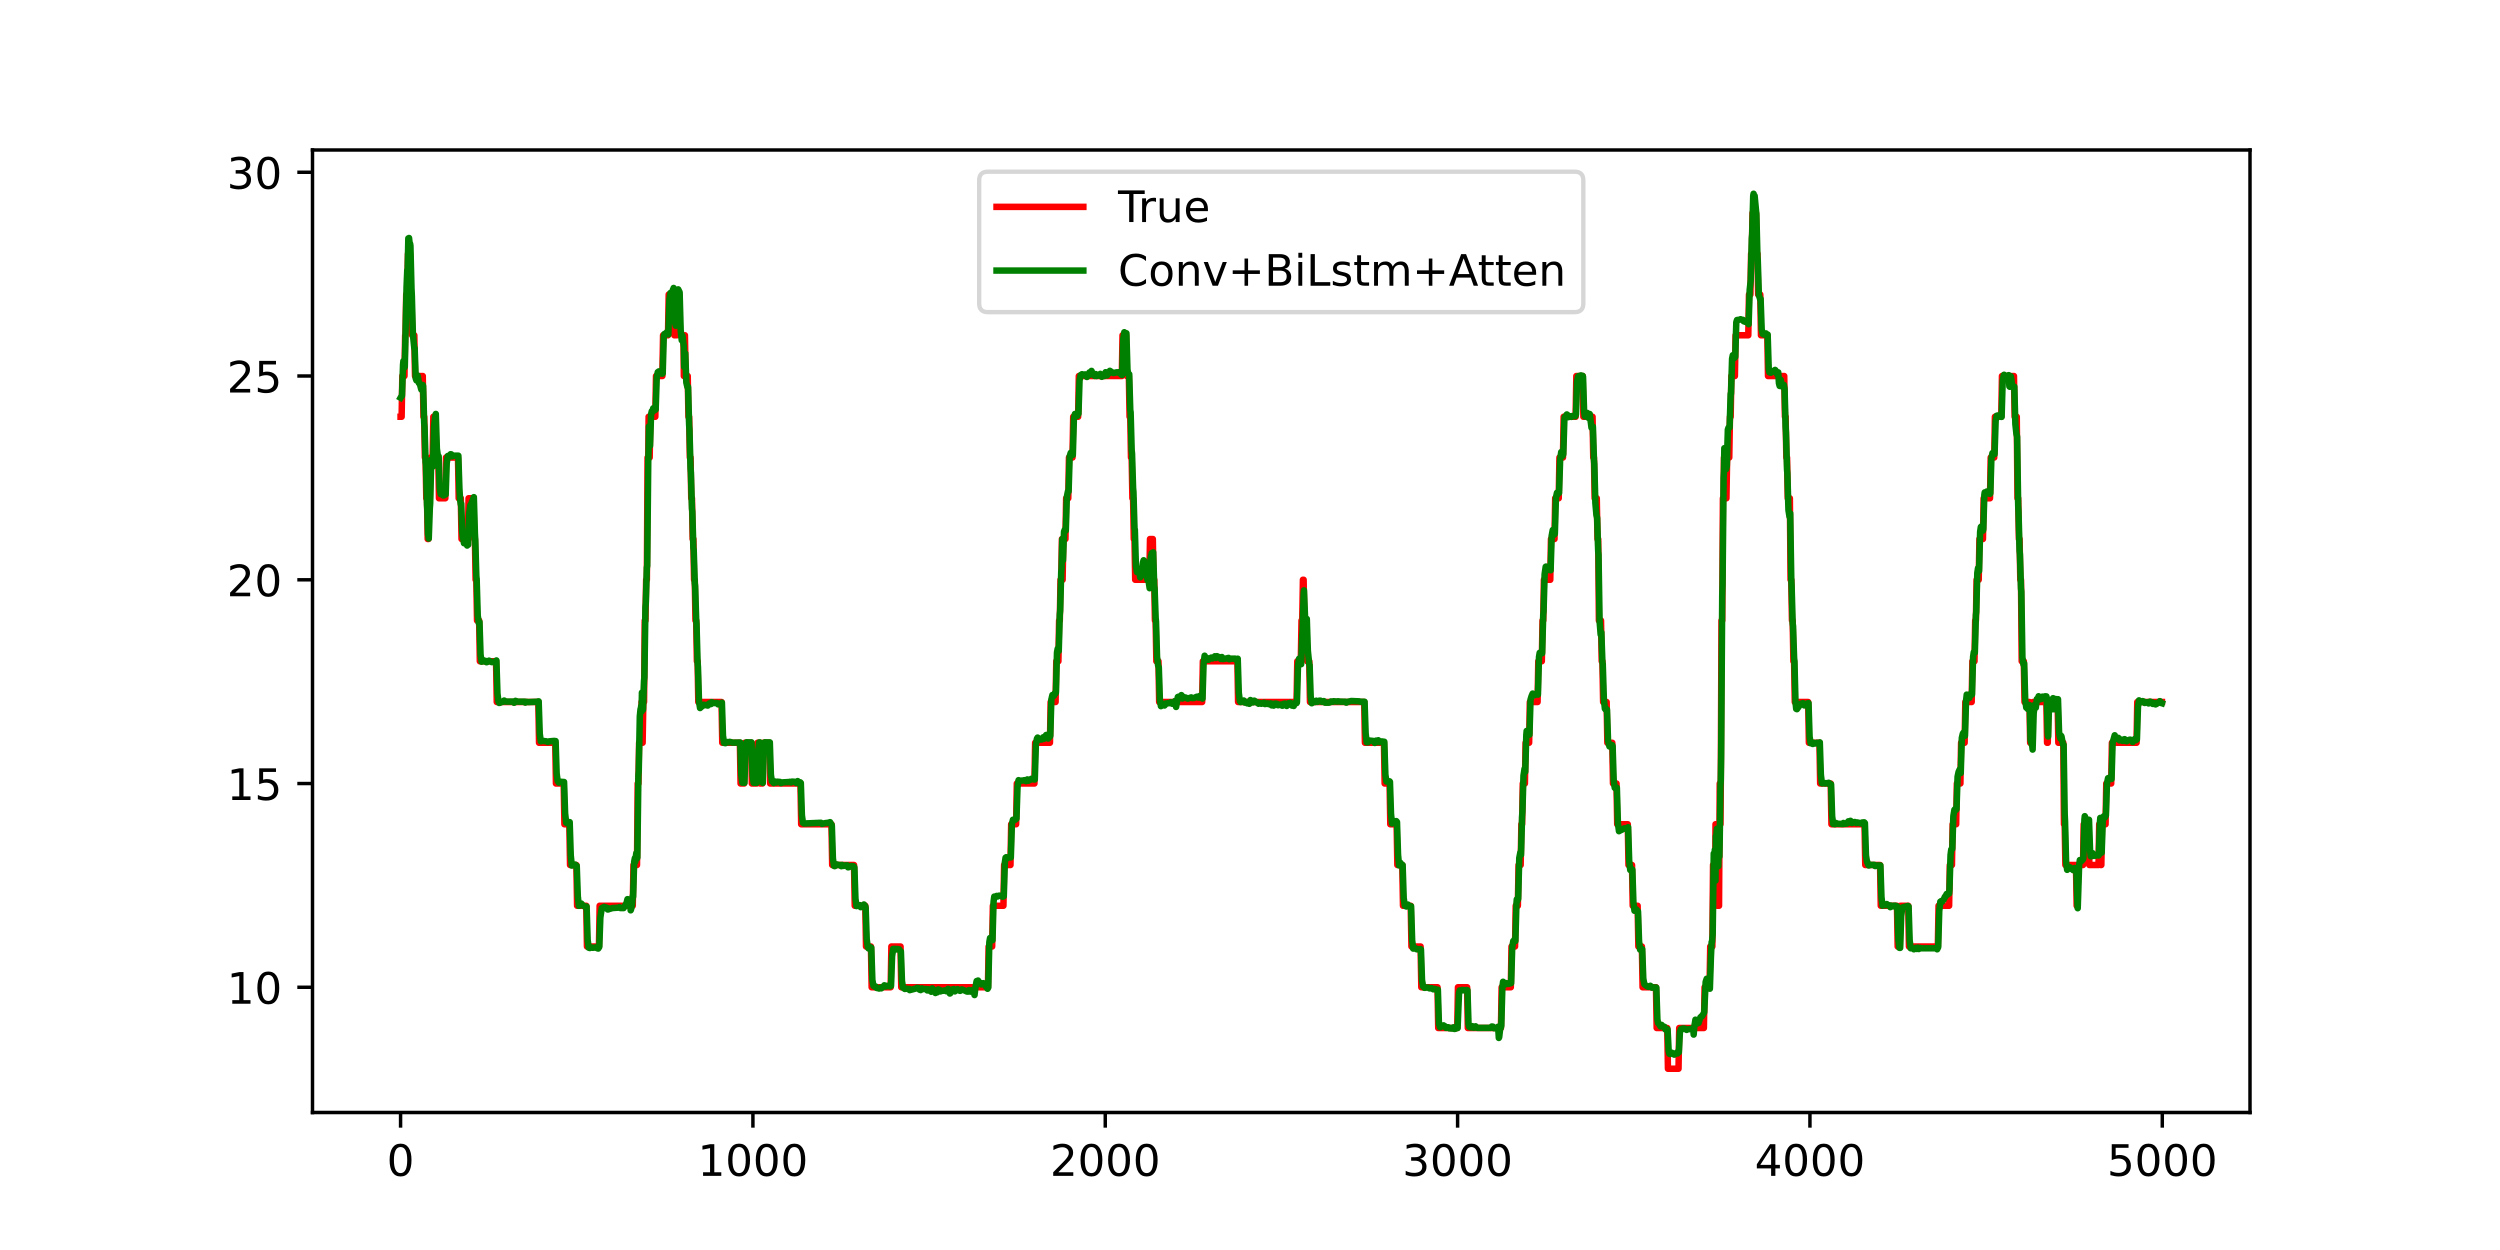<?xml version="1.0" encoding="utf-8" standalone="no"?>
<!DOCTYPE svg PUBLIC "-//W3C//DTD SVG 1.1//EN"
  "http://www.w3.org/Graphics/SVG/1.1/DTD/svg11.dtd">
<!-- Created with matplotlib (https://matplotlib.org/) -->
<svg height="288pt" version="1.1" viewBox="0 0 576 288" width="576pt" xmlns="http://www.w3.org/2000/svg" xmlns:xlink="http://www.w3.org/1999/xlink">
 <defs>
  <style type="text/css">
*{stroke-linecap:butt;stroke-linejoin:round;}
  </style>
 </defs>
 <g id="figure_1">
  <g id="patch_1">
   <path d="M 0 288 
L 576 288 
L 576 0 
L 0 0 
z
" style="fill:#ffffff;"/>
  </g>
  <g id="axes_1">
   <g id="patch_2">
    <path d="M 72 256.32 
L 518.4 256.32 
L 518.4 34.56 
L 72 34.56 
z
" style="fill:#ffffff;"/>
   </g>
   <g id="matplotlib.axis_1">
    <g id="xtick_1">
     <g id="line2d_1">
      <defs>
       <path d="M 0 0 
L 0 3.5 
" id="ma072f37d7a" style="stroke:#000000;stroke-width:0.8;"/>
      </defs>
      <g>
       <use style="stroke:#000000;stroke-width:0.8;" x="92.291" xlink:href="#ma072f37d7a" y="256.32"/>
      </g>
     </g>
     <g id="text_1">
      <!-- 0 -->
      <defs>
       <path d="M 31.781 66.406 
Q 24.172 66.406 20.328 58.906 
Q 16.5 51.422 16.5 36.375 
Q 16.5 21.391 20.328 13.891 
Q 24.172 6.391 31.781 6.391 
Q 39.453 6.391 43.281 13.891 
Q 47.125 21.391 47.125 36.375 
Q 47.125 51.422 43.281 58.906 
Q 39.453 66.406 31.781 66.406 
z
M 31.781 74.219 
Q 44.047 74.219 50.516 64.516 
Q 56.984 54.828 56.984 36.375 
Q 56.984 17.969 50.516 8.266 
Q 44.047 -1.422 31.781 -1.422 
Q 19.531 -1.422 13.062 8.266 
Q 6.594 17.969 6.594 36.375 
Q 6.594 54.828 13.062 64.516 
Q 19.531 74.219 31.781 74.219 
z
" id="DejaVuSans-48"/>
      </defs>
      <g transform="translate(89.11 270.918)scale(0.1 -0.1)">
       <use xlink:href="#DejaVuSans-48"/>
      </g>
     </g>
    </g>
    <g id="xtick_2">
     <g id="line2d_2">
      <g>
       <use style="stroke:#000000;stroke-width:0.8;" x="173.471" xlink:href="#ma072f37d7a" y="256.32"/>
      </g>
     </g>
     <g id="text_2">
      <!-- 1000 -->
      <defs>
       <path d="M 12.406 8.297 
L 28.516 8.297 
L 28.516 63.922 
L 10.984 60.406 
L 10.984 69.391 
L 28.422 72.906 
L 38.281 72.906 
L 38.281 8.297 
L 54.391 8.297 
L 54.391 0 
L 12.406 0 
z
" id="DejaVuSans-49"/>
      </defs>
      <g transform="translate(160.746 270.918)scale(0.1 -0.1)">
       <use xlink:href="#DejaVuSans-49"/>
       <use x="63.623" xlink:href="#DejaVuSans-48"/>
       <use x="127.246" xlink:href="#DejaVuSans-48"/>
       <use x="190.869" xlink:href="#DejaVuSans-48"/>
      </g>
     </g>
    </g>
    <g id="xtick_3">
     <g id="line2d_3">
      <g>
       <use style="stroke:#000000;stroke-width:0.8;" x="254.651" xlink:href="#ma072f37d7a" y="256.32"/>
      </g>
     </g>
     <g id="text_3">
      <!-- 2000 -->
      <defs>
       <path d="M 19.188 8.297 
L 53.609 8.297 
L 53.609 0 
L 7.328 0 
L 7.328 8.297 
Q 12.938 14.109 22.625 23.891 
Q 32.328 33.688 34.812 36.531 
Q 39.547 41.844 41.422 45.531 
Q 43.312 49.219 43.312 52.781 
Q 43.312 58.594 39.234 62.25 
Q 35.156 65.922 28.609 65.922 
Q 23.969 65.922 18.812 64.312 
Q 13.672 62.703 7.812 59.422 
L 7.812 69.391 
Q 13.766 71.781 18.938 73 
Q 24.125 74.219 28.422 74.219 
Q 39.75 74.219 46.484 68.547 
Q 53.219 62.891 53.219 53.422 
Q 53.219 48.922 51.531 44.891 
Q 49.859 40.875 45.406 35.406 
Q 44.188 33.984 37.641 27.219 
Q 31.109 20.453 19.188 8.297 
z
" id="DejaVuSans-50"/>
      </defs>
      <g transform="translate(241.926 270.918)scale(0.1 -0.1)">
       <use xlink:href="#DejaVuSans-50"/>
       <use x="63.623" xlink:href="#DejaVuSans-48"/>
       <use x="127.246" xlink:href="#DejaVuSans-48"/>
       <use x="190.869" xlink:href="#DejaVuSans-48"/>
      </g>
     </g>
    </g>
    <g id="xtick_4">
     <g id="line2d_4">
      <g>
       <use style="stroke:#000000;stroke-width:0.8;" x="335.831" xlink:href="#ma072f37d7a" y="256.32"/>
      </g>
     </g>
     <g id="text_4">
      <!-- 3000 -->
      <defs>
       <path d="M 40.578 39.312 
Q 47.656 37.797 51.625 33 
Q 55.609 28.219 55.609 21.188 
Q 55.609 10.406 48.188 4.484 
Q 40.766 -1.422 27.094 -1.422 
Q 22.516 -1.422 17.656 -0.516 
Q 12.797 0.391 7.625 2.203 
L 7.625 11.719 
Q 11.719 9.328 16.594 8.109 
Q 21.484 6.891 26.812 6.891 
Q 36.078 6.891 40.938 10.547 
Q 45.797 14.203 45.797 21.188 
Q 45.797 27.641 41.281 31.266 
Q 36.766 34.906 28.719 34.906 
L 20.219 34.906 
L 20.219 43.016 
L 29.109 43.016 
Q 36.375 43.016 40.234 45.922 
Q 44.094 48.828 44.094 54.297 
Q 44.094 59.906 40.109 62.906 
Q 36.141 65.922 28.719 65.922 
Q 24.656 65.922 20.016 65.031 
Q 15.375 64.156 9.812 62.312 
L 9.812 71.094 
Q 15.438 72.656 20.344 73.438 
Q 25.25 74.219 29.594 74.219 
Q 40.828 74.219 47.359 69.109 
Q 53.906 64.016 53.906 55.328 
Q 53.906 49.266 50.438 45.094 
Q 46.969 40.922 40.578 39.312 
z
" id="DejaVuSans-51"/>
      </defs>
      <g transform="translate(323.106 270.918)scale(0.1 -0.1)">
       <use xlink:href="#DejaVuSans-51"/>
       <use x="63.623" xlink:href="#DejaVuSans-48"/>
       <use x="127.246" xlink:href="#DejaVuSans-48"/>
       <use x="190.869" xlink:href="#DejaVuSans-48"/>
      </g>
     </g>
    </g>
    <g id="xtick_5">
     <g id="line2d_5">
      <g>
       <use style="stroke:#000000;stroke-width:0.8;" x="417.01" xlink:href="#ma072f37d7a" y="256.32"/>
      </g>
     </g>
     <g id="text_5">
      <!-- 4000 -->
      <defs>
       <path d="M 37.797 64.312 
L 12.891 25.391 
L 37.797 25.391 
z
M 35.203 72.906 
L 47.609 72.906 
L 47.609 25.391 
L 58.016 25.391 
L 58.016 17.188 
L 47.609 17.188 
L 47.609 0 
L 37.797 0 
L 37.797 17.188 
L 4.891 17.188 
L 4.891 26.703 
z
" id="DejaVuSans-52"/>
      </defs>
      <g transform="translate(404.285 270.918)scale(0.1 -0.1)">
       <use xlink:href="#DejaVuSans-52"/>
       <use x="63.623" xlink:href="#DejaVuSans-48"/>
       <use x="127.246" xlink:href="#DejaVuSans-48"/>
       <use x="190.869" xlink:href="#DejaVuSans-48"/>
      </g>
     </g>
    </g>
    <g id="xtick_6">
     <g id="line2d_6">
      <g>
       <use style="stroke:#000000;stroke-width:0.8;" x="498.19" xlink:href="#ma072f37d7a" y="256.32"/>
      </g>
     </g>
     <g id="text_6">
      <!-- 5000 -->
      <defs>
       <path d="M 10.797 72.906 
L 49.516 72.906 
L 49.516 64.594 
L 19.828 64.594 
L 19.828 46.734 
Q 21.969 47.469 24.109 47.828 
Q 26.266 48.188 28.422 48.188 
Q 40.625 48.188 47.75 41.5 
Q 54.891 34.812 54.891 23.391 
Q 54.891 11.625 47.562 5.094 
Q 40.234 -1.422 26.906 -1.422 
Q 22.312 -1.422 17.547 -0.641 
Q 12.797 0.141 7.719 1.703 
L 7.719 11.625 
Q 12.109 9.234 16.797 8.062 
Q 21.484 6.891 26.703 6.891 
Q 35.156 6.891 40.078 11.328 
Q 45.016 15.766 45.016 23.391 
Q 45.016 31 40.078 35.438 
Q 35.156 39.891 26.703 39.891 
Q 22.75 39.891 18.812 39.016 
Q 14.891 38.141 10.797 36.281 
z
" id="DejaVuSans-53"/>
      </defs>
      <g transform="translate(485.465 270.918)scale(0.1 -0.1)">
       <use xlink:href="#DejaVuSans-53"/>
       <use x="63.623" xlink:href="#DejaVuSans-48"/>
       <use x="127.246" xlink:href="#DejaVuSans-48"/>
       <use x="190.869" xlink:href="#DejaVuSans-48"/>
      </g>
     </g>
    </g>
   </g>
   <g id="matplotlib.axis_2">
    <g id="ytick_1">
     <g id="line2d_7">
      <defs>
       <path d="M 0 0 
L -3.5 0 
" id="m0ae1f2a4ae" style="stroke:#000000;stroke-width:0.8;"/>
      </defs>
      <g>
       <use style="stroke:#000000;stroke-width:0.8;" x="72" xlink:href="#m0ae1f2a4ae" y="227.463"/>
      </g>
     </g>
     <g id="text_7">
      <!-- 10 -->
      <g transform="translate(52.275 231.262)scale(0.1 -0.1)">
       <use xlink:href="#DejaVuSans-49"/>
       <use x="63.623" xlink:href="#DejaVuSans-48"/>
      </g>
     </g>
    </g>
    <g id="ytick_2">
     <g id="line2d_8">
      <g>
       <use style="stroke:#000000;stroke-width:0.8;" x="72" xlink:href="#m0ae1f2a4ae" y="180.521"/>
      </g>
     </g>
     <g id="text_8">
      <!-- 15 -->
      <g transform="translate(52.275 184.32)scale(0.1 -0.1)">
       <use xlink:href="#DejaVuSans-49"/>
       <use x="63.623" xlink:href="#DejaVuSans-53"/>
      </g>
     </g>
    </g>
    <g id="ytick_3">
     <g id="line2d_9">
      <g>
       <use style="stroke:#000000;stroke-width:0.8;" x="72" xlink:href="#m0ae1f2a4ae" y="133.579"/>
      </g>
     </g>
     <g id="text_9">
      <!-- 20 -->
      <g transform="translate(52.275 137.378)scale(0.1 -0.1)">
       <use xlink:href="#DejaVuSans-50"/>
       <use x="63.623" xlink:href="#DejaVuSans-48"/>
      </g>
     </g>
    </g>
    <g id="ytick_4">
     <g id="line2d_10">
      <g>
       <use style="stroke:#000000;stroke-width:0.8;" x="72" xlink:href="#m0ae1f2a4ae" y="86.637"/>
      </g>
     </g>
     <g id="text_10">
      <!-- 25 -->
      <g transform="translate(52.275 90.436)scale(0.1 -0.1)">
       <use xlink:href="#DejaVuSans-50"/>
       <use x="63.623" xlink:href="#DejaVuSans-53"/>
      </g>
     </g>
    </g>
    <g id="ytick_5">
     <g id="line2d_11">
      <g>
       <use style="stroke:#000000;stroke-width:0.8;" x="72" xlink:href="#m0ae1f2a4ae" y="39.695"/>
      </g>
     </g>
     <g id="text_11">
      <!-- 30 -->
      <g transform="translate(52.275 43.494)scale(0.1 -0.1)">
       <use xlink:href="#DejaVuSans-51"/>
       <use x="63.623" xlink:href="#DejaVuSans-48"/>
      </g>
     </g>
    </g>
   </g>
   <g id="line2d_12">
    <path clip-path="url(#p305d7358a7)" d="M 92.291 96.025 
L 92.534 96.025 
L 92.697 86.637 
L 93.184 86.637 
L 93.346 77.249 
L 93.427 77.249 
L 93.59 67.86 
L 93.833 67.86 
L 93.996 58.472 
L 94.483 58.472 
L 94.645 67.86 
L 94.807 67.86 
L 94.97 77.249 
L 95.457 77.249 
L 95.619 86.637 
L 97.405 86.637 
L 97.568 96.025 
L 97.73 96.025 
L 97.892 105.414 
L 98.055 105.414 
L 98.217 114.802 
L 98.379 114.802 
L 98.542 124.191 
L 98.704 124.191 
L 98.866 114.802 
L 99.029 114.802 
L 99.191 105.414 
L 99.678 105.414 
L 99.841 96.025 
L 100.328 96.025 
L 100.49 105.414 
L 100.977 105.414 
L 101.14 114.802 
L 102.601 114.802 
L 102.763 105.414 
L 105.523 105.414 
L 105.686 114.802 
L 106.173 114.802 
L 106.335 124.191 
L 107.796 124.191 
L 107.959 114.802 
L 109.095 114.802 
L 109.258 124.191 
L 109.42 124.191 
L 109.582 133.579 
L 109.745 133.579 
L 109.907 142.967 
L 110.394 142.967 
L 110.556 152.356 
L 114.291 152.356 
L 114.453 161.744 
L 124.032 161.744 
L 124.195 171.133 
L 127.929 171.133 
L 128.091 180.521 
L 129.877 180.521 
L 130.04 189.91 
L 131.176 189.91 
L 131.338 199.298 
L 132.8 199.298 
L 132.962 208.686 
L 135.073 208.686 
L 135.235 218.075 
L 137.995 218.075 
L 138.158 208.686 
L 145.788 208.686 
L 145.951 199.298 
L 146.763 199.298 
L 146.925 180.521 
L 147.087 180.521 
L 147.25 171.133 
L 147.737 171.133 
L 147.818 161.744 
L 147.98 171.133 
L 148.061 171.133 
L 148.224 161.744 
L 148.386 161.744 
L 148.549 142.967 
L 148.711 142.967 
L 148.873 133.579 
L 149.036 133.579 
L 149.198 105.414 
L 149.36 105.414 
L 149.442 96.025 
L 149.604 105.414 
L 149.685 105.414 
L 149.847 96.025 
L 150.984 96.025 
L 151.146 86.637 
L 152.608 86.637 
L 152.77 77.249 
L 153.906 77.249 
L 154.069 67.86 
L 155.205 67.86 
L 155.368 77.249 
L 155.611 77.249 
L 155.774 67.86 
L 155.855 67.86 
L 155.936 77.249 
L 156.098 67.86 
L 156.504 67.86 
L 156.667 77.249 
L 157.478 77.249 
L 157.56 86.637 
L 157.722 77.249 
L 157.803 77.249 
L 157.965 86.637 
L 158.453 86.637 
L 158.615 96.025 
L 158.777 96.025 
L 158.94 105.414 
L 159.102 105.414 
L 159.264 114.802 
L 159.427 114.802 
L 159.589 124.191 
L 159.751 124.191 
L 159.914 133.579 
L 160.076 133.579 
L 160.238 142.967 
L 160.401 142.967 
L 160.563 152.356 
L 160.726 152.356 
L 160.888 161.744 
L 166.246 161.744 
L 166.408 171.133 
L 170.467 171.133 
L 170.629 180.521 
L 171.441 180.521 
L 171.604 171.133 
L 173.065 171.133 
L 173.227 180.521 
L 174.364 180.521 
L 174.526 171.133 
L 175.013 171.133 
L 175.176 180.521 
L 175.663 180.521 
L 175.825 171.133 
L 177.286 171.133 
L 177.449 180.521 
L 184.43 180.521 
L 184.592 189.91 
L 191.574 189.91 
L 191.736 199.298 
L 196.769 199.298 
L 196.932 208.686 
L 199.367 208.686 
L 199.53 218.075 
L 200.666 218.075 
L 200.828 227.463 
L 205.212 227.463 
L 205.374 218.075 
L 207.485 218.075 
L 207.648 227.463 
L 227.618 227.463 
L 227.78 218.075 
L 228.592 218.075 
L 228.754 208.686 
L 231.19 208.686 
L 231.352 199.298 
L 232.813 199.298 
L 232.976 189.91 
L 234.112 189.91 
L 234.275 180.521 
L 238.333 180.521 
L 238.496 171.133 
L 241.905 171.133 
L 242.068 161.744 
L 243.204 161.744 
L 243.367 152.356 
L 243.854 152.356 
L 244.016 142.967 
L 244.178 142.967 
L 244.341 133.579 
L 244.503 133.579 
L 244.666 124.191 
L 244.828 133.579 
L 244.99 124.191 
L 245.477 124.191 
L 245.64 114.802 
L 246.127 114.802 
L 246.289 105.414 
L 247.101 105.414 
L 247.263 96.025 
L 248.4 96.025 
L 248.562 86.637 
L 258.466 86.637 
L 258.628 77.249 
L 259.44 77.249 
L 259.603 86.637 
L 260.09 86.637 
L 260.252 96.025 
L 260.414 96.025 
L 260.577 105.414 
L 260.739 105.414 
L 260.902 114.802 
L 261.064 114.802 
L 261.226 124.191 
L 261.389 124.191 
L 261.551 133.579 
L 264.798 133.579 
L 264.96 124.191 
L 265.61 124.191 
L 265.772 133.579 
L 265.935 133.579 
L 266.097 142.967 
L 266.259 142.967 
L 266.422 152.356 
L 266.909 152.356 
L 267.071 161.744 
L 276.975 161.744 
L 277.137 152.356 
L 285.093 152.356 
L 285.255 161.744 
L 298.731 161.744 
L 298.894 152.356 
L 299.705 152.356 
L 299.868 142.967 
L 300.03 142.967 
L 300.193 133.579 
L 300.355 133.579 
L 300.517 142.967 
L 301.004 142.967 
L 301.167 152.356 
L 301.654 152.356 
L 301.816 161.744 
L 314.318 161.744 
L 314.48 171.133 
L 318.864 171.133 
L 319.026 180.521 
L 320.163 180.521 
L 320.325 189.91 
L 321.786 189.91 
L 321.949 199.298 
L 323.085 199.298 
L 323.248 208.686 
L 325.034 208.686 
L 325.196 218.075 
L 327.307 218.075 
L 327.469 227.463 
L 331.203 227.463 
L 331.366 236.852 
L 335.749 236.852 
L 335.912 227.463 
L 338.022 227.463 
L 338.185 236.852 
L 345.816 236.852 
L 345.978 227.463 
L 348.089 227.463 
L 348.251 218.075 
L 349.063 218.075 
L 349.225 208.686 
L 349.712 208.686 
L 349.875 199.298 
L 350.362 199.298 
L 350.524 189.91 
L 350.686 189.91 
L 350.849 180.521 
L 351.336 180.521 
L 351.498 171.133 
L 352.31 171.133 
L 352.472 161.744 
L 354.258 161.744 
L 354.421 152.356 
L 355.233 152.356 
L 355.395 142.967 
L 355.557 142.967 
L 355.72 133.579 
L 357.181 133.579 
L 357.343 124.191 
L 358.155 124.191 
L 358.317 114.802 
L 359.129 114.802 
L 359.292 105.414 
L 360.103 105.414 
L 360.266 96.025 
L 363.026 96.025 
L 363.188 86.637 
L 364.649 86.637 
L 364.812 96.025 
L 366.922 96.025 
L 367.085 105.414 
L 367.247 105.414 
L 367.409 114.802 
L 367.897 114.802 
L 368.059 124.191 
L 368.221 124.191 
L 368.384 142.967 
L 368.871 142.967 
L 369.033 152.356 
L 369.195 152.356 
L 369.358 161.744 
L 370.17 161.744 
L 370.332 171.133 
L 371.468 171.133 
L 371.631 180.521 
L 372.443 180.521 
L 372.605 189.91 
L 375.04 189.91 
L 375.203 199.298 
L 376.015 199.298 
L 376.177 208.686 
L 377.313 208.686 
L 377.476 218.075 
L 378.288 218.075 
L 378.45 227.463 
L 381.535 227.463 
L 381.697 236.852 
L 384.133 236.852 
L 384.295 246.24 
L 386.73 246.24 
L 386.893 236.852 
L 392.575 236.852 
L 392.738 227.463 
L 393.874 227.463 
L 394.036 218.075 
L 394.524 218.075 
L 394.686 199.298 
L 394.767 199.298 
L 394.848 208.686 
L 395.011 199.298 
L 395.173 208.686 
L 395.254 189.91 
L 395.417 199.298 
L 395.498 199.298 
L 395.66 208.686 
L 395.822 208.686 
L 395.904 199.298 
L 396.066 208.686 
L 396.228 180.521 
L 396.31 189.91 
L 396.391 189.91 
L 396.472 180.521 
L 396.634 142.967 
L 396.797 142.967 
L 396.959 114.802 
L 397.121 114.802 
L 397.203 105.414 
L 397.365 114.802 
L 397.771 114.802 
L 397.933 105.414 
L 398.42 105.414 
L 398.583 96.025 
L 398.745 96.025 
L 398.907 86.637 
L 399.719 86.637 
L 399.881 77.249 
L 402.804 77.249 
L 402.966 67.86 
L 403.291 67.86 
L 403.453 58.472 
L 403.616 58.472 
L 403.778 49.083 
L 404.59 49.083 
L 404.752 58.472 
L 404.915 58.472 
L 405.077 67.86 
L 405.564 67.86 
L 405.726 77.249 
L 407.188 77.249 
L 407.35 86.637 
L 411.084 86.637 
L 411.247 96.025 
L 411.409 96.025 
L 411.571 105.414 
L 411.734 105.414 
L 411.896 114.802 
L 412.383 114.802 
L 412.546 133.579 
L 412.708 133.579 
L 412.87 142.967 
L 413.033 142.967 
L 413.195 152.356 
L 413.357 152.356 
L 413.52 161.744 
L 416.604 161.744 
L 416.767 171.133 
L 419.202 171.133 
L 419.365 180.521 
L 421.8 180.521 
L 421.962 189.91 
L 429.593 189.91 
L 429.756 199.298 
L 433.165 199.298 
L 433.328 208.686 
L 437.062 208.686 
L 437.224 218.075 
L 437.711 218.075 
L 437.874 208.686 
L 439.66 208.686 
L 439.822 218.075 
L 446.479 218.075 
L 446.641 208.686 
L 449.076 208.686 
L 449.239 199.298 
L 449.726 199.298 
L 449.888 189.91 
L 450.7 189.91 
L 450.862 180.521 
L 451.674 180.521 
L 451.837 171.133 
L 452.648 171.133 
L 452.811 161.744 
L 454.272 161.744 
L 454.434 152.356 
L 454.921 152.356 
L 455.084 142.967 
L 455.246 142.967 
L 455.408 133.579 
L 455.896 133.579 
L 456.058 124.191 
L 456.87 124.191 
L 457.032 114.802 
L 458.493 114.802 
L 458.656 105.414 
L 459.467 105.414 
L 459.63 96.025 
L 461.091 96.025 
L 461.253 86.637 
L 464.014 86.637 
L 464.176 96.025 
L 464.663 96.025 
L 464.825 114.802 
L 464.988 114.802 
L 465.15 124.191 
L 465.312 124.191 
L 465.475 133.579 
L 465.637 133.579 
L 465.8 152.356 
L 466.287 152.356 
L 466.449 161.744 
L 467.585 161.744 
L 467.748 171.133 
L 468.235 171.133 
L 468.397 161.744 
L 471.482 161.744 
L 471.644 171.133 
L 471.807 171.133 
L 471.969 161.744 
L 474.08 161.744 
L 474.242 171.133 
L 475.379 171.133 
L 475.541 189.91 
L 475.703 189.91 
L 475.866 199.298 
L 478.301 199.298 
L 478.464 208.686 
L 478.626 208.686 
L 478.788 199.298 
L 479.925 199.298 
L 480.087 189.91 
L 481.224 189.91 
L 481.386 199.298 
L 483.497 199.298 
L 483.659 189.91 
L 483.821 189.91 
L 483.984 199.298 
L 484.146 199.298 
L 484.309 189.91 
L 485.12 189.91 
L 485.283 180.521 
L 486.419 180.521 
L 486.582 171.133 
L 492.264 171.133 
L 492.426 161.744 
L 498.109 161.744 
L 498.109 161.744 
" style="fill:none;stroke:#ff0000;stroke-linecap:square;stroke-width:1.5;"/>
   </g>
   <g id="line2d_13">
    <path clip-path="url(#p305d7358a7)" d="M 92.291 91.65 
L 92.453 91.369 
L 92.616 91.193 
L 92.859 84.002 
L 92.94 83.195 
L 93.184 84.679 
L 93.265 84.508 
L 93.671 66.051 
L 93.833 62.237 
L 93.915 62.461 
L 94.077 54.921 
L 94.158 55.97 
L 94.239 54.835 
L 94.402 56.292 
L 94.483 56.125 
L 94.564 56.651 
L 94.807 66.421 
L 94.889 68.112 
L 95.132 77.043 
L 95.457 80.265 
L 95.538 80.178 
L 95.782 87.203 
L 95.944 87.636 
L 96.025 87.51 
L 96.188 86.509 
L 96.269 86.696 
L 96.512 88.263 
L 96.593 88.216 
L 96.756 88.529 
L 96.999 89.497 
L 97.081 89.769 
L 97.405 88.703 
L 97.486 88.943 
L 97.73 97.448 
L 97.811 98.266 
L 98.055 106.47 
L 98.136 107.117 
L 98.379 116.292 
L 98.461 117.668 
L 98.623 123.223 
L 98.704 123.395 
L 98.785 124.09 
L 99.029 117.098 
L 99.11 116.047 
L 99.354 106.293 
L 99.435 105.885 
L 99.759 107.477 
L 100.003 98.169 
L 100.247 96.113 
L 100.409 95.372 
L 100.652 103.353 
L 100.896 105.101 
L 100.977 105.042 
L 101.058 105.121 
L 101.302 112.455 
L 101.545 113.864 
L 101.951 113.802 
L 102.114 114.159 
L 102.276 114.136 
L 102.438 113.754 
L 102.682 113.927 
L 102.925 106.715 
L 103.169 105.059 
L 103.413 104.989 
L 103.656 104.989 
L 103.818 104.654 
L 103.981 104.684 
L 104.143 105.147 
L 104.387 105.059 
L 104.63 104.989 
L 105.604 104.989 
L 105.848 112.549 
L 106.01 115.186 
L 106.173 116.229 
L 106.254 116.039 
L 106.497 122.702 
L 106.66 123.86 
L 106.741 124.139 
L 106.903 125.154 
L 107.228 124.194 
L 107.634 125.692 
L 107.715 125.587 
L 107.796 125.43 
L 107.877 125.499 
L 108.121 118.271 
L 108.365 116.419 
L 108.446 116.513 
L 108.608 115.994 
L 109.176 114.544 
L 109.42 122.995 
L 109.501 124.376 
L 109.745 132.642 
L 109.826 133.549 
L 110.069 141.809 
L 110.313 143.559 
L 110.475 143.295 
L 110.719 150.821 
L 110.962 152.455 
L 111.125 152.33 
L 111.206 152.372 
L 111.449 152.137 
L 111.693 152.411 
L 111.774 152.289 
L 111.855 152.265 
L 112.099 152.586 
L 112.261 152.526 
L 112.667 152.208 
L 113.316 152.557 
L 114.128 152.465 
L 114.372 152.168 
L 114.615 159.802 
L 114.859 161.692 
L 115.021 161.967 
L 115.184 161.925 
L 115.508 161.77 
L 115.995 161.667 
L 116.158 161.406 
L 116.401 161.566 
L 116.564 161.651 
L 118.187 161.651 
L 118.431 161.913 
L 118.512 161.893 
L 118.756 161.476 
L 119.324 161.663 
L 120.947 161.661 
L 121.029 161.884 
L 121.272 161.707 
L 121.759 161.763 
L 123.708 161.68 
L 124.032 161.597 
L 124.113 161.591 
L 124.357 169.033 
L 124.6 170.79 
L 125.088 170.702 
L 125.899 170.805 
L 126.224 170.954 
L 126.468 170.815 
L 127.685 170.702 
L 127.848 170.973 
L 127.929 170.982 
L 128.01 170.737 
L 128.254 178.243 
L 128.497 179.976 
L 128.659 179.994 
L 128.741 180.323 
L 128.822 180.257 
L 129.147 180.103 
L 129.39 180.14 
L 129.958 180.171 
L 130.202 187.397 
L 130.445 189.559 
L 130.608 189.657 
L 130.77 189.396 
L 131.095 189.429 
L 131.257 189.416 
L 131.501 197.056 
L 131.744 199.423 
L 132.556 199.213 
L 132.8 199.52 
L 132.881 199.494 
L 133.124 206.461 
L 133.368 208.708 
L 133.53 208.644 
L 133.611 208.566 
L 133.774 208.175 
L 133.936 208.176 
L 134.18 208.562 
L 134.261 208.549 
L 134.423 208.692 
L 134.504 208.703 
L 134.667 208.867 
L 134.91 208.869 
L 135.154 208.872 
L 135.397 216.562 
L 135.641 218.353 
L 135.885 218.434 
L 136.209 218.288 
L 136.534 218.378 
L 137.183 218.29 
L 137.427 218.391 
L 137.67 218.501 
L 137.833 218.547 
L 137.995 218.304 
L 138.076 218.156 
L 138.32 211.416 
L 138.645 209.221 
L 138.888 209.09 
L 138.969 209.129 
L 139.213 208.941 
L 139.375 209.075 
L 139.456 209.213 
L 139.619 209.081 
L 139.781 209.11 
L 139.862 209.171 
L 140.025 209.553 
L 140.187 209.523 
L 140.268 209.291 
L 140.349 209.349 
L 140.512 209.404 
L 141.08 209.222 
L 142.541 209.117 
L 142.704 209.007 
L 142.947 209.222 
L 143.678 209.222 
L 143.921 208.805 
L 144.327 208.116 
L 144.571 207.167 
L 144.652 207.179 
L 144.814 208.16 
L 144.977 207.912 
L 145.139 208.302 
L 145.22 208.225 
L 145.301 209.74 
L 145.383 209.575 
L 145.626 208.396 
L 145.788 206.472 
L 145.87 206.619 
L 146.113 198.552 
L 146.276 197.712 
L 146.357 198.578 
L 146.519 197.166 
L 146.6 196.565 
L 146.681 197.845 
L 146.763 197.789 
L 146.844 197.596 
L 147.087 178.729 
L 147.169 177.628 
L 147.412 165.046 
L 147.574 163.393 
L 147.656 163.183 
L 147.737 162.617 
L 147.818 163.928 
L 147.899 159.58 
L 148.061 163.108 
L 148.143 163.528 
L 148.386 156.821 
L 148.467 156.129 
L 148.711 139.888 
L 148.792 139.011 
L 149.036 130.715 
L 149.117 130.436 
L 149.36 105.938 
L 149.442 103.674 
L 149.523 98.235 
L 149.766 102.722 
L 150.01 95.425 
L 150.172 94.732 
L 150.335 94.927 
L 150.497 94.076 
L 150.659 94.43 
L 150.822 94.526 
L 151.065 94.352 
L 151.309 86.972 
L 151.552 85.744 
L 151.796 85.568 
L 151.958 85.741 
L 152.12 86.06 
L 152.283 85.896 
L 152.364 86.052 
L 152.526 85.87 
L 152.608 86.1 
L 152.689 86.045 
L 152.932 77.456 
L 153.095 76.938 
L 153.419 76.818 
L 153.582 76.598 
L 153.988 77.048 
L 154.231 69.055 
L 154.475 67.488 
L 154.637 67.744 
L 154.799 67.603 
L 154.881 67.589 
L 155.043 66.736 
L 155.124 66.928 
L 155.205 66.35 
L 155.286 66.69 
L 155.53 74.339 
L 155.692 75.054 
L 155.936 67.159 
L 156.017 71.264 
L 156.261 66.673 
L 156.585 67.327 
L 156.829 76.099 
L 157.072 78.396 
L 157.154 78.286 
L 157.235 77.348 
L 157.56 79.959 
L 157.641 84.57 
L 157.803 81.553 
L 157.884 81.411 
L 158.128 88.121 
L 158.371 89.154 
L 158.453 88.998 
L 158.534 89.178 
L 158.777 98.024 
L 158.858 99.007 
L 159.102 107.901 
L 159.183 108.899 
L 159.427 117.166 
L 159.508 117.872 
L 159.751 126.256 
L 159.833 126.714 
L 160.076 134.343 
L 160.157 135.012 
L 160.401 142.705 
L 160.482 143.825 
L 160.726 152.662 
L 160.807 153.591 
L 161.05 161.608 
L 161.294 163.134 
L 161.619 162.817 
L 161.7 162.636 
L 161.781 162.737 
L 161.862 162.669 
L 162.106 162.371 
L 162.187 162.36 
L 162.349 162.412 
L 163.08 162.562 
L 163.242 162.206 
L 163.323 162.266 
L 163.404 162.069 
L 163.486 162.106 
L 163.567 162.233 
L 163.648 162.179 
L 163.81 162.223 
L 163.973 161.773 
L 164.135 161.868 
L 164.297 161.994 
L 165.19 161.962 
L 165.434 162.28 
L 165.678 162.129 
L 165.759 162.088 
L 165.921 162.287 
L 166.165 162.153 
L 166.327 161.896 
L 166.57 169.47 
L 166.814 171.162 
L 167.139 171.233 
L 167.545 170.963 
L 167.951 171.026 
L 168.113 170.919 
L 168.844 171.105 
L 170.548 171.074 
L 170.792 178.636 
L 171.035 180.34 
L 171.279 180.316 
L 171.522 180.356 
L 171.766 172.785 
L 172.01 171.023 
L 172.497 171.044 
L 173.146 171.044 
L 173.39 178.597 
L 173.633 180.356 
L 174.364 180.356 
L 174.445 180.235 
L 174.688 172.824 
L 174.932 171.044 
L 175.094 171.044 
L 175.338 178.597 
L 175.581 180.235 
L 175.744 180.362 
L 175.987 172.805 
L 176.231 171.023 
L 176.718 171.044 
L 177.367 171.044 
L 177.611 178.517 
L 177.854 180.037 
L 178.017 179.968 
L 178.26 180.404 
L 178.504 180.047 
L 178.829 180.292 
L 179.072 180.097 
L 179.722 180.157 
L 179.884 180.428 
L 180.046 180.395 
L 180.371 180.253 
L 181.832 180.175 
L 181.995 180.126 
L 182.238 180.288 
L 182.482 180.082 
L 183.294 180.135 
L 183.456 180.395 
L 183.537 180.403 
L 183.781 179.967 
L 184.024 180.403 
L 184.349 180.236 
L 184.511 180.395 
L 184.755 187.802 
L 184.998 189.572 
L 185.08 189.572 
L 185.242 189.736 
L 189.138 189.565 
L 189.382 189.823 
L 190.031 189.658 
L 190.843 189.557 
L 191.249 189.428 
L 191.493 189.938 
L 191.574 189.963 
L 191.655 190.186 
L 191.899 197.769 
L 192.142 199.489 
L 192.305 199.564 
L 192.548 199.427 
L 192.71 199.153 
L 192.873 199.176 
L 193.197 199.3 
L 193.685 199.3 
L 193.847 199.574 
L 194.009 199.277 
L 194.334 199.508 
L 194.74 199.396 
L 195.227 199.373 
L 195.389 199.829 
L 195.552 199.813 
L 196.039 199.56 
L 196.201 199.511 
L 196.688 199.604 
L 196.851 199.843 
L 197.094 207.056 
L 197.338 208.765 
L 197.581 208.475 
L 197.662 208.552 
L 197.825 208.693 
L 197.987 208.553 
L 198.068 208.542 
L 198.312 209.014 
L 198.393 208.973 
L 198.474 208.752 
L 198.555 208.799 
L 198.718 208.852 
L 198.88 208.754 
L 199.042 208.393 
L 199.286 208.695 
L 199.367 208.805 
L 199.448 209.148 
L 199.692 216.401 
L 199.935 218.195 
L 200.098 218.515 
L 200.179 218.536 
L 200.504 218.22 
L 200.666 218.314 
L 200.747 218.361 
L 200.991 225.77 
L 201.234 227.147 
L 201.397 227.136 
L 201.559 227.364 
L 201.721 227.266 
L 201.965 227.604 
L 202.127 227.662 
L 202.371 227.683 
L 202.533 227.763 
L 202.939 227.542 
L 203.02 227.727 
L 203.101 227.636 
L 203.589 227.22 
L 203.67 227.212 
L 203.751 227.016 
L 203.832 227.089 
L 203.994 227.285 
L 204.076 227.161 
L 204.157 227.256 
L 204.319 227.119 
L 205.05 227.252 
L 205.293 227.13 
L 205.537 220.315 
L 205.78 218.628 
L 206.267 218.621 
L 206.349 218.778 
L 206.43 218.693 
L 206.673 218.642 
L 206.836 218.66 
L 207.079 218.716 
L 207.16 218.728 
L 207.485 219.236 
L 207.566 219.23 
L 207.81 226 
L 208.053 227.552 
L 208.216 227.567 
L 208.459 227.852 
L 208.622 227.828 
L 208.865 227.778 
L 209.028 227.829 
L 209.352 227.894 
L 209.433 227.836 
L 209.596 228.128 
L 211.138 227.718 
L 211.301 227.59 
L 211.463 227.718 
L 211.544 227.61 
L 211.869 228.029 
L 212.031 228.048 
L 212.112 228.115 
L 212.437 227.726 
L 212.599 227.889 
L 213.168 227.866 
L 213.492 227.896 
L 213.655 228.2 
L 213.817 227.9 
L 214.061 228.228 
L 214.385 228.285 
L 214.548 228.497 
L 214.791 227.717 
L 215.035 228.082 
L 215.116 227.993 
L 215.278 228.304 
L 215.441 228.177 
L 215.522 228.79 
L 215.684 228.218 
L 215.928 228.638 
L 216.171 227.947 
L 216.334 228.005 
L 216.496 228.119 
L 216.577 228.115 
L 216.658 228.421 
L 216.74 228.399 
L 216.902 228.239 
L 217.064 228.289 
L 217.389 228.268 
L 217.633 228.181 
L 218.039 228.385 
L 218.201 228.272 
L 218.444 227.825 
L 218.688 228.557 
L 218.85 228.909 
L 218.932 228.859 
L 219.256 228.093 
L 219.419 227.955 
L 219.743 227.876 
L 219.906 228.364 
L 219.987 228.419 
L 220.312 228.121 
L 220.474 228.161 
L 220.636 227.899 
L 220.961 228.202 
L 221.205 228.295 
L 221.367 228.189 
L 221.61 227.956 
L 222.422 228.283 
L 222.747 228.451 
L 222.909 228.46 
L 222.991 228.479 
L 223.234 228.114 
L 223.315 228.117 
L 223.559 228.474 
L 223.64 228.468 
L 223.802 228.155 
L 224.208 228.276 
L 224.371 228.282 
L 224.533 229.257 
L 224.695 227.85 
L 224.939 226.4 
L 225.02 226.035 
L 225.101 226.102 
L 225.182 226.092 
L 225.345 225.914 
L 225.507 226.539 
L 225.669 226.328 
L 225.751 226.591 
L 225.832 226.514 
L 225.913 226.452 
L 226.075 226.812 
L 226.238 226.584 
L 226.319 226.705 
L 226.562 226.519 
L 227.212 227.383 
L 227.374 227.383 
L 227.537 227.813 
L 227.618 227.639 
L 227.699 227.519 
L 227.942 217.074 
L 228.105 216.123 
L 228.267 216.358 
L 228.511 216.271 
L 228.673 216.623 
L 228.917 207.756 
L 229.079 206.572 
L 229.241 206.667 
L 229.404 206.664 
L 229.647 206.411 
L 229.81 206.565 
L 230.053 206.442 
L 230.216 206.351 
L 230.784 206.411 
L 230.946 206.615 
L 231.271 206.502 
L 231.514 198.726 
L 231.677 197.62 
L 231.839 197.5 
L 232.001 197.734 
L 232.164 197.685 
L 232.489 197.515 
L 232.894 197.551 
L 233.138 189.913 
L 233.382 188.872 
L 233.706 188.826 
L 233.95 188.853 
L 234.193 188.616 
L 234.437 181.335 
L 234.68 179.752 
L 235.005 179.873 
L 235.736 179.83 
L 235.979 179.759 
L 236.223 179.759 
L 236.385 179.983 
L 236.466 179.943 
L 236.71 179.573 
L 236.953 179.889 
L 237.278 179.628 
L 237.441 179.639 
L 237.603 179.441 
L 238.252 179.597 
L 238.415 179.597 
L 238.658 171.667 
L 238.902 170.2 
L 239.064 169.939 
L 239.145 170.012 
L 239.308 170.306 
L 239.389 170.265 
L 239.47 170.417 
L 239.632 170.228 
L 239.795 170.398 
L 239.876 170.274 
L 240.038 170.362 
L 240.363 169.865 
L 240.525 170.229 
L 240.769 169.95 
L 241.012 169.361 
L 241.094 169.321 
L 241.256 169.8 
L 241.337 169.588 
L 241.5 170.162 
L 241.581 169.795 
L 241.662 169.975 
L 241.824 169.316 
L 241.905 169.726 
L 241.987 169.568 
L 242.23 161.177 
L 242.474 160.131 
L 242.555 160.382 
L 242.636 160.175 
L 242.798 160.336 
L 243.042 159.679 
L 243.204 159.773 
L 243.285 159.575 
L 243.529 150.306 
L 243.691 149.463 
L 243.935 149.982 
L 244.178 141.523 
L 244.26 140.773 
L 244.503 131.816 
L 244.584 131.048 
L 244.747 124.202 
L 244.909 129.103 
L 245.153 122.499 
L 245.315 122.066 
L 245.396 122.095 
L 245.559 122.24 
L 245.802 114.453 
L 246.046 113.221 
L 246.208 113.217 
L 246.451 105.154 
L 246.695 104.334 
L 246.939 104.166 
L 247.182 104.825 
L 247.426 96.427 
L 247.669 95.378 
L 247.913 95.377 
L 248.156 95.855 
L 248.237 95.779 
L 248.4 95.282 
L 248.481 95.328 
L 248.725 87.686 
L 248.968 86.444 
L 249.293 86.218 
L 249.699 86.324 
L 250.023 86.259 
L 250.186 86.595 
L 250.267 86.633 
L 250.429 86.854 
L 250.592 86.551 
L 250.835 86.463 
L 250.998 85.81 
L 251.079 85.991 
L 251.241 86.046 
L 251.485 85.453 
L 251.891 86.397 
L 251.972 86.274 
L 252.215 86.617 
L 252.378 86.224 
L 252.459 86.188 
L 252.621 86.643 
L 253.271 86.435 
L 253.352 86.497 
L 253.514 86.138 
L 253.676 86.266 
L 253.839 86.816 
L 254.001 86.332 
L 254.164 86.613 
L 254.245 86.426 
L 254.407 86.635 
L 254.732 85.755 
L 254.813 85.801 
L 255.057 86.497 
L 255.219 85.957 
L 255.3 86.067 
L 255.462 86.058 
L 255.706 85.436 
L 256.355 85.865 
L 256.518 85.953 
L 257.248 85.788 
L 257.817 85.764 
L 257.898 85.971 
L 257.979 85.89 
L 258.141 85.899 
L 258.223 85.891 
L 258.385 86.346 
L 258.547 86.4 
L 258.791 78.093 
L 259.034 76.55 
L 259.278 77.025 
L 259.359 76.985 
L 259.521 76.781 
L 259.765 85.124 
L 259.927 86.171 
L 260.009 86.338 
L 260.09 86.252 
L 260.171 86.22 
L 260.414 94.491 
L 260.496 94.944 
L 260.739 103.781 
L 260.82 104.476 
L 261.064 112.475 
L 261.145 113.298 
L 261.389 121.762 
L 261.47 122.04 
L 261.713 130.377 
L 261.957 131.822 
L 262.444 131.449 
L 262.606 132.064 
L 262.687 133.03 
L 262.769 132.913 
L 263.012 132.046 
L 263.337 129.569 
L 263.499 129.086 
L 263.58 129.156 
L 263.905 132.237 
L 264.23 132.923 
L 264.392 133.671 
L 264.473 133.279 
L 264.636 133.873 
L 264.879 135.523 
L 265.123 128.54 
L 265.366 127.447 
L 265.61 127.716 
L 265.691 127.253 
L 265.935 134.983 
L 266.016 135.419 
L 266.259 142.388 
L 266.341 143.161 
L 266.584 151.32 
L 266.828 153.344 
L 266.99 153.738 
L 267.234 161.242 
L 267.477 162.7 
L 267.802 162.214 
L 267.883 162.269 
L 267.964 162.173 
L 268.289 162.553 
L 268.37 162.465 
L 268.532 162.08 
L 268.857 162.117 
L 269.019 162.004 
L 269.425 162.007 
L 269.75 161.807 
L 270.075 162.154 
L 270.318 162.022 
L 270.481 162.139 
L 270.724 161.508 
L 270.887 162.421 
L 270.968 162.879 
L 271.374 160.587 
L 271.536 160.514 
L 271.617 160.706 
L 271.78 160.506 
L 271.942 160.85 
L 272.023 160.7 
L 272.186 160.155 
L 272.429 160.935 
L 272.591 160.519 
L 272.997 160.769 
L 273.16 160.708 
L 273.647 160.969 
L 274.459 160.679 
L 274.702 160.837 
L 274.946 160.824 
L 275.108 160.818 
L 275.676 160.547 
L 275.92 160.5 
L 276.082 160.719 
L 276.163 160.719 
L 276.407 160.351 
L 276.488 160.406 
L 276.732 160.803 
L 276.894 160.705 
L 277.056 160.956 
L 277.3 153.055 
L 277.543 151.077 
L 277.787 151.567 
L 277.949 151.623 
L 278.112 151.6 
L 278.274 152.011 
L 278.436 152.011 
L 279.086 151.495 
L 279.167 151.666 
L 279.329 151.721 
L 279.735 151.527 
L 279.898 151.201 
L 280.141 151.602 
L 280.385 151.18 
L 280.872 151.42 
L 281.115 151.434 
L 281.278 151.823 
L 281.521 151.378 
L 281.765 151.85 
L 282.577 151.706 
L 282.982 151.598 
L 283.064 151.578 
L 283.226 151.895 
L 283.47 151.823 
L 283.713 151.754 
L 284.606 151.754 
L 284.768 152.006 
L 284.931 151.973 
L 285.174 151.766 
L 285.418 159.62 
L 285.661 161.489 
L 285.824 161.762 
L 286.554 161.399 
L 286.798 161.88 
L 286.96 161.881 
L 287.204 161.751 
L 287.366 162.052 
L 287.529 161.971 
L 287.61 161.912 
L 287.853 162.16 
L 288.097 161.289 
L 288.665 161.845 
L 288.827 161.458 
L 288.99 161.431 
L 289.558 161.873 
L 289.802 161.86 
L 289.964 162.144 
L 290.451 161.991 
L 290.613 162.151 
L 291.263 161.896 
L 291.425 162.215 
L 291.587 162.201 
L 291.912 162.065 
L 292.156 162.065 
L 292.318 162.246 
L 292.724 162.06 
L 292.805 162.11 
L 292.968 162.515 
L 293.211 162.143 
L 293.455 162.575 
L 293.861 162.09 
L 294.266 162.178 
L 294.429 162.489 
L 294.591 162.47 
L 294.916 162.331 
L 295.241 162.331 
L 295.403 162.592 
L 295.484 162.597 
L 295.728 162.153 
L 295.89 162.252 
L 296.052 162.092 
L 296.296 162.334 
L 296.458 162.654 
L 296.702 162.411 
L 296.864 162.019 
L 297.027 162.039 
L 297.108 162.099 
L 297.27 161.938 
L 297.514 162.181 
L 297.676 162.573 
L 297.838 162.554 
L 297.92 162.494 
L 298.082 162.654 
L 298.244 162.006 
L 298.569 161.978 
L 298.731 162.002 
L 298.813 161.84 
L 299.056 153.364 
L 299.3 151.776 
L 299.381 151.723 
L 299.543 151.825 
L 299.624 151.83 
L 299.787 153.034 
L 300.03 146.491 
L 300.111 145.398 
L 300.355 136.794 
L 300.436 136.02 
L 300.68 142.211 
L 300.923 143.225 
L 301.086 142.599 
L 301.329 149.889 
L 301.654 153.096 
L 301.735 153.232 
L 301.979 160.431 
L 302.222 162.029 
L 302.628 161.742 
L 302.79 161.742 
L 302.871 161.554 
L 303.034 161.755 
L 303.277 161.442 
L 303.602 161.697 
L 304.008 161.425 
L 304.252 161.432 
L 304.576 161.707 
L 304.82 161.597 
L 304.982 161.528 
L 305.145 161.644 
L 305.307 161.901 
L 306.119 161.905 
L 306.362 161.847 
L 306.687 161.615 
L 307.093 161.692 
L 307.255 161.562 
L 308.067 161.651 
L 308.229 161.574 
L 308.879 161.663 
L 310.015 161.676 
L 310.178 161.889 
L 310.421 161.767 
L 310.584 161.683 
L 310.908 161.612 
L 311.314 161.512 
L 313.1 161.587 
L 313.506 161.683 
L 314.399 161.683 
L 314.643 168.943 
L 314.886 171.038 
L 315.048 171.035 
L 315.211 171.005 
L 315.454 170.611 
L 316.591 170.742 
L 316.753 171.182 
L 317.078 170.631 
L 317.322 170.975 
L 317.565 170.555 
L 317.809 170.991 
L 318.296 170.811 
L 318.945 170.902 
L 319.189 178.465 
L 319.432 180.076 
L 319.838 179.998 
L 320.163 180.019 
L 320.244 180.137 
L 320.488 187.54 
L 320.731 189.733 
L 321.137 189.244 
L 321.705 189.185 
L 321.868 189.4 
L 322.111 196.97 
L 322.355 199.386 
L 322.679 198.818 
L 322.923 199.229 
L 323.166 199.306 
L 323.41 206.869 
L 323.654 208.644 
L 323.816 208.564 
L 323.978 208.846 
L 324.059 208.856 
L 324.303 208.42 
L 324.384 208.416 
L 324.547 208.693 
L 324.628 208.703 
L 324.79 208.867 
L 325.115 208.81 
L 325.358 216.648 
L 325.602 218.556 
L 325.764 218.549 
L 326.17 218.49 
L 326.414 218.72 
L 326.82 218.691 
L 327.063 218.703 
L 327.307 218.682 
L 327.388 218.772 
L 327.631 225.819 
L 327.875 227.263 
L 327.956 227.276 
L 328.2 227.597 
L 328.362 227.591 
L 328.524 227.52 
L 329.093 227.548 
L 329.255 227.686 
L 329.417 227.732 
L 329.58 227.716 
L 329.823 227.653 
L 330.229 227.94 
L 330.473 227.834 
L 330.635 227.858 
L 330.879 228.053 
L 331.284 228.017 
L 331.528 235.817 
L 331.772 236.67 
L 331.853 236.671 
L 332.096 236.383 
L 332.34 236.301 
L 332.583 236.241 
L 332.746 236.394 
L 332.908 236.439 
L 333.152 236.823 
L 333.639 236.67 
L 333.72 236.842 
L 333.801 236.76 
L 333.963 236.944 
L 334.207 236.834 
L 334.288 236.968 
L 334.369 236.84 
L 334.45 236.897 
L 334.613 236.999 
L 334.856 236.696 
L 335.1 237.073 
L 335.343 237.026 
L 335.587 236.729 
L 335.831 236.857 
L 336.155 228.843 
L 336.318 228.188 
L 336.48 228.223 
L 336.886 228.076 
L 337.048 228.186 
L 337.292 228.111 
L 337.454 228.155 
L 337.616 228.174 
L 337.86 228.092 
L 338.104 228.149 
L 338.347 235.966 
L 338.509 236.586 
L 338.753 236.705 
L 338.915 236.731 
L 339.078 236.46 
L 339.24 236.432 
L 339.484 236.79 
L 339.808 236.744 
L 339.971 236.46 
L 340.214 236.788 
L 340.458 236.821 
L 343.461 236.823 
L 343.705 236.506 
L 343.949 236.532 
L 344.192 236.901 
L 344.598 236.877 
L 345.004 236.877 
L 345.166 236.558 
L 345.329 239.141 
L 345.41 238.965 
L 345.653 236.887 
L 345.734 236.931 
L 345.897 236.333 
L 346.14 227.608 
L 346.303 226.2 
L 346.465 226.791 
L 346.627 226.608 
L 346.709 226.852 
L 346.871 226.48 
L 347.033 226.724 
L 347.196 226.539 
L 347.277 226.709 
L 347.358 226.65 
L 347.602 226.693 
L 347.926 226.56 
L 348.089 226.474 
L 348.17 226.502 
L 348.413 218.27 
L 348.657 216.814 
L 348.738 216.843 
L 348.982 216.421 
L 349.063 216.599 
L 349.144 216.807 
L 349.388 208.227 
L 349.469 207.217 
L 349.55 207.602 
L 349.631 207.512 
L 349.793 207.095 
L 350.037 197.687 
L 350.281 196.43 
L 350.362 196.971 
L 350.443 196.956 
L 350.686 188.123 
L 350.768 187.007 
L 351.011 178.707 
L 351.255 177.142 
L 351.417 177.82 
L 351.661 169.323 
L 351.742 168.404 
L 351.985 169.173 
L 352.229 168.475 
L 352.391 169.269 
L 352.635 161.176 
L 352.878 160.374 
L 353.122 159.802 
L 353.284 160.278 
L 353.447 160.201 
L 353.609 160.088 
L 353.69 160.111 
L 353.852 159.911 
L 354.177 159.85 
L 354.34 160.043 
L 354.583 151.361 
L 354.745 150.401 
L 354.908 150.528 
L 355.151 150.259 
L 355.314 150.513 
L 355.557 141.635 
L 355.638 140.895 
L 355.882 132.284 
L 356.125 130.587 
L 356.207 130.534 
L 356.45 131.063 
L 356.613 131.344 
L 356.937 131.072 
L 357.1 130.946 
L 357.262 131.393 
L 357.506 123.438 
L 357.749 122.118 
L 357.83 122.138 
L 358.074 123.199 
L 358.236 122.976 
L 358.48 114.71 
L 358.723 113.543 
L 358.886 113.875 
L 359.129 113.569 
L 359.21 113.57 
L 359.454 105.964 
L 359.697 104.164 
L 359.86 104.321 
L 360.022 105.04 
L 360.184 104.666 
L 360.428 96.739 
L 360.509 96.092 
L 360.59 96.114 
L 360.996 95.491 
L 361.077 95.572 
L 361.159 95.608 
L 361.321 96.123 
L 361.646 95.91 
L 361.889 95.898 
L 362.052 96.059 
L 362.214 95.85 
L 362.539 95.898 
L 362.945 95.898 
L 363.107 95.479 
L 363.351 87.878 
L 363.594 86.727 
L 363.756 86.627 
L 363.919 87.278 
L 364.162 86.616 
L 364.243 86.49 
L 364.406 86.891 
L 364.649 86.593 
L 364.731 86.783 
L 364.974 94.772 
L 365.136 95.902 
L 365.218 95.966 
L 365.461 95.478 
L 365.542 95.605 
L 365.705 95.142 
L 365.867 95.656 
L 366.029 96.317 
L 366.273 95.389 
L 366.679 98.54 
L 366.76 98.526 
L 367.004 98.303 
L 367.247 105.891 
L 367.328 106.884 
L 367.572 115.901 
L 367.815 118.645 
L 367.978 119.328 
L 368.221 127 
L 368.302 127.791 
L 368.546 143.158 
L 368.79 146.209 
L 368.952 145.72 
L 369.195 152.593 
L 369.277 152.989 
L 369.52 160.859 
L 369.764 163.285 
L 369.926 163.478 
L 370.007 163.362 
L 370.088 163.474 
L 370.17 163.398 
L 370.251 163.478 
L 370.494 170.645 
L 370.738 171.697 
L 370.819 171.985 
L 370.9 171.844 
L 370.981 171.922 
L 371.225 171.594 
L 371.387 171.699 
L 371.468 171.687 
L 371.55 171.961 
L 371.793 179.734 
L 372.037 181.513 
L 372.118 181.452 
L 372.28 181.723 
L 372.524 181.479 
L 372.767 189.681 
L 373.011 191.509 
L 373.336 191.318 
L 373.742 191.134 
L 373.904 191.02 
L 373.985 191.022 
L 374.147 190.879 
L 374.31 190.828 
L 374.878 190.95 
L 375.122 190.58 
L 375.365 198.33 
L 375.609 200.449 
L 375.69 200.424 
L 375.852 200.493 
L 375.933 200.243 
L 376.015 200.277 
L 376.096 200.415 
L 376.339 207.918 
L 376.583 209.847 
L 376.989 209.518 
L 377.395 209.978 
L 377.638 216.867 
L 377.882 218.796 
L 378.044 218.714 
L 378.125 218.58 
L 378.369 218.685 
L 378.612 225.47 
L 378.856 226.757 
L 379.018 226.919 
L 379.505 227.259 
L 379.586 227.23 
L 379.749 227.369 
L 380.236 227.126 
L 380.479 227.392 
L 380.642 227.57 
L 380.967 227.472 
L 381.372 227.675 
L 381.535 227.5 
L 381.616 227.553 
L 381.86 234.865 
L 382.022 235.704 
L 382.103 235.708 
L 382.59 236.5 
L 382.671 236.485 
L 382.834 236.135 
L 382.996 236.367 
L 383.077 236.377 
L 383.24 236.604 
L 383.483 236.574 
L 383.727 237.208 
L 383.97 237.319 
L 384.133 237.11 
L 384.214 237.223 
L 384.457 242.095 
L 384.62 242.795 
L 384.782 242.862 
L 384.944 242.481 
L 385.107 242.696 
L 385.188 242.547 
L 385.431 242.794 
L 385.594 242.855 
L 385.675 242.789 
L 385.756 242.994 
L 386 242.763 
L 386.243 242.575 
L 386.324 242.515 
L 386.487 242.728 
L 386.649 242.301 
L 386.73 242.409 
L 386.811 242.442 
L 387.055 237.721 
L 387.299 237.1 
L 387.38 237.057 
L 387.542 237.108 
L 387.623 237.127 
L 387.704 236.961 
L 387.786 237.072 
L 387.948 236.96 
L 388.354 237.067 
L 388.597 237.29 
L 388.76 237.167 
L 389.572 237.083 
L 389.734 237.043 
L 389.896 237.269 
L 390.059 237.095 
L 390.14 237.19 
L 390.221 238.371 
L 390.383 236.436 
L 390.627 234.939 
L 390.87 235.407 
L 390.952 235.43 
L 391.033 235.824 
L 391.114 235.718 
L 391.276 235.712 
L 391.358 235.687 
L 391.763 234.408 
L 391.926 234.274 
L 392.007 234.152 
L 392.088 234.215 
L 392.251 233.975 
L 392.656 233.26 
L 392.981 226.244 
L 393.225 225.506 
L 393.631 227.094 
L 393.793 226.34 
L 393.955 227.801 
L 394.199 220.448 
L 394.361 217.05 
L 394.442 217.059 
L 394.605 215.215 
L 394.848 196.646 
L 394.929 201.871 
L 395.092 195.792 
L 395.254 202.893 
L 395.335 192.664 
L 395.417 192.811 
L 395.579 190.946 
L 395.822 199.302 
L 395.904 199.563 
L 395.985 194.567 
L 396.147 197.333 
L 396.228 193.352 
L 396.391 181.047 
L 396.472 179.791 
L 396.553 174.45 
L 396.797 137.348 
L 396.878 134.519 
L 397.121 110.116 
L 397.203 108.622 
L 397.284 103.262 
L 397.527 107.305 
L 397.69 108.109 
L 397.852 107.441 
L 398.095 98.977 
L 398.258 98.513 
L 398.339 98.53 
L 398.42 98.338 
L 398.501 98.513 
L 398.745 90.704 
L 398.826 90.712 
L 399.07 82.663 
L 399.232 81.844 
L 399.313 81.86 
L 399.557 82.5 
L 399.8 82.256 
L 400.044 74.237 
L 400.206 73.733 
L 400.856 73.647 
L 401.018 73.549 
L 401.505 73.733 
L 401.586 73.696 
L 401.749 74.027 
L 401.911 73.983 
L 402.073 74.145 
L 402.236 73.979 
L 402.398 74.218 
L 402.56 74.186 
L 402.885 74.702 
L 403.129 66.764 
L 403.372 64.571 
L 403.616 54.887 
L 403.697 53.949 
L 403.94 45.133 
L 404.022 44.64 
L 404.103 45.786 
L 404.184 45.418 
L 404.265 45.119 
L 404.671 49.412 
L 404.915 58.999 
L 404.996 60.095 
L 405.239 67.927 
L 405.564 69.046 
L 405.645 68.871 
L 405.889 75.888 
L 406.132 76.94 
L 406.457 77.107 
L 406.619 76.852 
L 406.863 76.815 
L 407.025 77.156 
L 407.269 77.081 
L 407.512 84.93 
L 407.675 85.785 
L 407.837 85.854 
L 407.999 85.883 
L 408.405 85.478 
L 408.73 85.642 
L 408.974 85.231 
L 409.055 85.291 
L 409.298 85.964 
L 409.379 85.918 
L 409.461 86.274 
L 409.704 85.782 
L 409.867 88.306 
L 410.029 88.92 
L 410.191 87.471 
L 410.272 87.502 
L 410.597 89.056 
L 410.922 88.65 
L 411.003 88.689 
L 411.165 89.565 
L 411.409 98.377 
L 411.49 99.66 
L 411.734 108.258 
L 411.815 109.135 
L 412.058 117.516 
L 412.302 119.026 
L 412.464 118.274 
L 412.708 133.238 
L 412.789 134.951 
L 413.033 143.725 
L 413.114 144.203 
L 413.357 151.526 
L 413.438 152.341 
L 413.682 161.726 
L 413.844 163.319 
L 414.007 163.396 
L 414.9 162.135 
L 415.224 162.282 
L 415.387 161.988 
L 415.549 162.223 
L 415.712 162.53 
L 415.874 162.168 
L 415.955 162.19 
L 416.117 162.514 
L 416.28 162.195 
L 416.442 162.14 
L 416.523 162.017 
L 416.604 162.08 
L 416.686 162 
L 416.929 169.739 
L 417.173 171.253 
L 417.335 171.08 
L 417.66 171.413 
L 417.741 171.39 
L 417.903 171.14 
L 418.228 171.303 
L 418.634 171.124 
L 418.715 171.135 
L 418.959 171.442 
L 419.283 171.039 
L 419.527 178.494 
L 419.771 180.455 
L 419.852 180.503 
L 420.014 180.329 
L 420.501 180.522 
L 420.663 180.422 
L 421.069 180.491 
L 421.313 180.347 
L 421.475 180.445 
L 421.556 180.71 
L 421.638 180.592 
L 421.8 180.656 
L 421.881 180.722 
L 422.125 188.075 
L 422.368 189.837 
L 422.531 189.681 
L 422.774 189.895 
L 422.937 189.601 
L 423.18 189.696 
L 423.342 189.789 
L 424.641 189.856 
L 424.722 189.612 
L 424.885 189.736 
L 425.128 189.819 
L 425.372 189.744 
L 425.534 189.744 
L 425.697 189.446 
L 425.778 189.428 
L 425.859 189.234 
L 425.94 189.274 
L 426.103 189.395 
L 426.184 189.53 
L 426.346 189.115 
L 426.671 189.648 
L 426.996 189.472 
L 427.239 189.387 
L 427.401 189.406 
L 427.564 189.561 
L 427.726 189.646 
L 427.889 189.483 
L 428.863 189.732 
L 429.025 189.506 
L 429.431 189.468 
L 429.512 189.468 
L 429.674 189.644 
L 429.918 197.072 
L 430.162 198.608 
L 430.243 198.609 
L 430.405 199.196 
L 430.567 199.407 
L 430.973 199.269 
L 431.866 199.269 
L 432.029 199.542 
L 432.191 199.519 
L 432.516 199.396 
L 433.246 199.396 
L 433.49 206.714 
L 433.733 208.667 
L 433.977 208.561 
L 434.464 208.564 
L 434.708 208.294 
L 434.951 208.563 
L 435.276 208.564 
L 435.519 209.012 
L 435.682 208.641 
L 435.844 208.856 
L 436.088 208.754 
L 436.25 208.675 
L 436.412 208.685 
L 436.656 208.658 
L 436.899 209.133 
L 437.062 208.795 
L 437.143 208.878 
L 437.387 216.484 
L 437.63 218.386 
L 437.792 218.393 
L 438.036 211.089 
L 438.28 209.078 
L 439.335 208.789 
L 439.497 208.913 
L 439.578 208.736 
L 439.741 208.862 
L 439.984 216.64 
L 440.228 218.49 
L 440.715 218.49 
L 440.958 218.72 
L 441.283 218.519 
L 441.364 218.4 
L 441.446 218.465 
L 441.608 218.64 
L 441.851 218.336 
L 441.933 218.363 
L 442.095 218.656 
L 442.42 218.414 
L 442.663 218.49 
L 446.073 218.49 
L 446.316 218.72 
L 446.56 218.232 
L 446.803 209.901 
L 447.047 207.755 
L 447.128 207.775 
L 447.29 207.586 
L 447.453 207.761 
L 447.696 207.359 
L 447.778 207.356 
L 448.102 206.607 
L 448.183 206.649 
L 448.508 205.97 
L 448.589 206.078 
L 448.671 206.138 
L 448.995 205.656 
L 449.076 205.872 
L 449.158 205.007 
L 449.401 197.031 
L 449.564 195.732 
L 449.645 195.712 
L 449.807 195.575 
L 450.051 188.054 
L 450.294 186.574 
L 450.538 186.339 
L 450.619 186.615 
L 450.7 186.547 
L 450.781 186.451 
L 451.025 178.946 
L 451.268 177.814 
L 451.512 177.29 
L 451.674 178.12 
L 451.755 178.105 
L 451.999 170.042 
L 452.242 168.995 
L 452.405 168.791 
L 452.567 169.231 
L 452.648 169.202 
L 452.73 169.535 
L 452.973 161.508 
L 453.135 160.038 
L 453.379 160.617 
L 453.46 160.571 
L 453.541 160.32 
L 453.704 160.835 
L 454.028 159.934 
L 454.191 159.662 
L 454.353 160.027 
L 454.597 151.38 
L 454.759 150.259 
L 454.921 150.428 
L 455.003 150.392 
L 455.246 141.701 
L 455.327 141.055 
L 455.571 131.99 
L 455.733 130.909 
L 455.814 130.941 
L 455.977 131.56 
L 456.22 122.523 
L 456.383 121.415 
L 456.464 121.329 
L 456.626 121.774 
L 456.87 122.259 
L 456.951 121.94 
L 457.194 113.992 
L 457.276 113.45 
L 457.357 113.575 
L 457.519 113.488 
L 457.763 113.243 
L 457.925 113.253 
L 458.169 113.705 
L 458.493 113.784 
L 458.574 113.652 
L 458.818 105.612 
L 459.062 104.395 
L 459.305 104.528 
L 459.467 104.589 
L 459.549 104.64 
L 459.792 96.968 
L 460.036 95.788 
L 460.279 95.716 
L 460.929 95.716 
L 461.091 96.06 
L 461.172 96.047 
L 461.416 87.749 
L 461.659 86.487 
L 461.741 86.346 
L 461.984 86.935 
L 462.309 86.751 
L 462.471 86.701 
L 462.552 86.887 
L 462.796 86.431 
L 462.958 89.003 
L 463.039 89.11 
L 463.121 88.998 
L 463.283 86.681 
L 463.445 87.577 
L 463.608 89.179 
L 463.689 89.11 
L 463.851 89.293 
L 464.095 89.082 
L 464.338 97.714 
L 464.582 99.957 
L 464.744 100.635 
L 464.988 116.429 
L 465.069 117.97 
L 465.312 126.903 
L 465.394 127.698 
L 465.637 135.578 
L 465.718 136.292 
L 465.962 151.462 
L 466.205 153.087 
L 466.368 152.858 
L 466.611 161.287 
L 466.855 163.039 
L 467.098 162.908 
L 467.18 163.342 
L 467.261 163.178 
L 467.585 162.445 
L 467.667 162.74 
L 467.829 170.455 
L 468.235 171.949 
L 468.316 172.704 
L 468.56 164.37 
L 468.803 162.368 
L 469.047 163.05 
L 469.29 161.056 
L 469.453 161.33 
L 469.696 160.419 
L 469.94 161.148 
L 470.102 160.711 
L 470.346 161.042 
L 470.589 160.502 
L 470.833 160.751 
L 470.914 160.741 
L 471.157 160.437 
L 471.482 160.441 
L 471.563 160.724 
L 471.807 168.975 
L 471.888 169.693 
L 472.05 163.915 
L 472.132 163.178 
L 472.213 163.824 
L 472.456 161.889 
L 472.7 161.258 
L 472.781 161.223 
L 472.862 161.35 
L 473.025 160.862 
L 473.106 161.137 
L 473.268 163.42 
L 473.593 161.046 
L 473.674 161.07 
L 473.836 161.487 
L 473.917 161.507 
L 473.999 161.725 
L 474.161 161.095 
L 474.405 168.607 
L 474.567 169.663 
L 474.729 170.194 
L 474.892 169.537 
L 474.973 169.711 
L 475.298 171.464 
L 475.379 171.675 
L 475.46 171.609 
L 475.703 187.458 
L 475.785 189.213 
L 476.028 198.583 
L 476.272 200.411 
L 476.434 200.223 
L 476.596 199.881 
L 476.921 199.82 
L 477.165 200.127 
L 477.246 200.215 
L 477.327 200.108 
L 477.652 200.475 
L 477.814 200.308 
L 477.976 200.002 
L 478.139 200.107 
L 478.22 200.118 
L 478.301 200.309 
L 478.382 200.215 
L 478.626 208.129 
L 478.707 209.253 
L 479.032 199.36 
L 479.194 198.159 
L 479.275 198.286 
L 479.438 198.217 
L 479.519 198.412 
L 479.6 198.351 
L 479.762 197.988 
L 479.844 198.094 
L 480.006 197.804 
L 480.25 188.822 
L 480.331 188.048 
L 480.412 188.222 
L 480.493 188.43 
L 480.655 189.081 
L 480.737 189.113 
L 480.98 188.969 
L 481.305 188.873 
L 481.548 195.872 
L 481.711 197.29 
L 481.792 197.313 
L 482.117 196.56 
L 482.279 197.038 
L 482.36 197.019 
L 482.441 197.195 
L 482.523 197.152 
L 482.604 196.994 
L 482.766 197.159 
L 482.928 196.974 
L 483.091 197.073 
L 483.334 196.823 
L 483.416 196.721 
L 483.497 197.111 
L 483.578 196.953 
L 483.821 189.452 
L 483.903 188.445 
L 484.146 195.945 
L 484.227 196.45 
L 484.471 189.245 
L 484.633 188.164 
L 484.714 188.062 
L 484.877 188.341 
L 484.958 188.348 
L 485.201 187.886 
L 485.445 180.556 
L 485.689 179.293 
L 485.77 179.266 
L 485.932 179.461 
L 486.013 179.419 
L 486.257 179.013 
L 486.5 179.482 
L 486.744 171.132 
L 487.231 169.409 
L 487.475 170.205 
L 487.637 170.116 
L 487.88 170.258 
L 488.043 169.989 
L 488.124 170.048 
L 488.368 170.591 
L 488.855 170.414 
L 489.017 170.704 
L 489.179 170.678 
L 489.504 170.296 
L 489.585 170.383 
L 489.748 170.747 
L 489.829 170.707 
L 489.991 170.787 
L 490.478 170.473 
L 490.803 170.41 
L 491.128 170.554 
L 491.209 170.516 
L 491.371 170.968 
L 491.615 170.627 
L 491.858 170.254 
L 491.939 170.274 
L 492.102 170.542 
L 492.345 170.352 
L 492.589 162.845 
L 492.832 161.364 
L 493.157 161.822 
L 493.319 161.751 
L 493.644 161.531 
L 493.888 161.628 
L 494.131 161.965 
L 494.7 161.787 
L 494.781 161.787 
L 495.024 162.076 
L 495.187 161.983 
L 495.349 161.645 
L 495.593 161.733 
L 495.755 161.856 
L 495.836 161.819 
L 495.998 162.186 
L 496.161 162.18 
L 496.485 162.002 
L 496.648 162.296 
L 496.891 162.169 
L 497.297 161.855 
L 497.378 161.91 
L 497.622 161.544 
L 497.703 161.591 
L 497.866 161.951 
L 498.109 162.029 
L 498.109 162.029 
" style="fill:none;stroke:#008000;stroke-linecap:square;stroke-width:1.5;"/>
   </g>
   <g id="patch_3">
    <path d="M 72 256.32 
L 72 34.56 
" style="fill:none;stroke:#000000;stroke-linecap:square;stroke-linejoin:miter;stroke-width:0.8;"/>
   </g>
   <g id="patch_4">
    <path d="M 518.4 256.32 
L 518.4 34.56 
" style="fill:none;stroke:#000000;stroke-linecap:square;stroke-linejoin:miter;stroke-width:0.8;"/>
   </g>
   <g id="patch_5">
    <path d="M 72 256.32 
L 518.4 256.32 
" style="fill:none;stroke:#000000;stroke-linecap:square;stroke-linejoin:miter;stroke-width:0.8;"/>
   </g>
   <g id="patch_6">
    <path d="M 72 34.56 
L 518.4 34.56 
" style="fill:none;stroke:#000000;stroke-linecap:square;stroke-linejoin:miter;stroke-width:0.8;"/>
   </g>
   <g id="legend_1">
    <g id="patch_7">
     <path d="M 227.602 71.916 
L 362.798 71.916 
Q 364.798 71.916 364.798 69.916 
L 364.798 41.56 
Q 364.798 39.56 362.798 39.56 
L 227.602 39.56 
Q 225.602 39.56 225.602 41.56 
L 225.602 69.916 
Q 225.602 71.916 227.602 71.916 
z
" style="fill:#ffffff;opacity:0.8;stroke:#cccccc;stroke-linejoin:miter;"/>
    </g>
    <g id="line2d_14">
     <path d="M 229.602 47.658 
L 249.602 47.658 
" style="fill:none;stroke:#ff0000;stroke-linecap:square;stroke-width:1.5;"/>
    </g>
    <g id="line2d_15"/>
    <g id="text_12">
     <!-- True -->
     <defs>
      <path d="M -0.297 72.906 
L 61.375 72.906 
L 61.375 64.594 
L 35.5 64.594 
L 35.5 0 
L 25.594 0 
L 25.594 64.594 
L -0.297 64.594 
z
" id="DejaVuSans-84"/>
      <path d="M 41.109 46.297 
Q 39.594 47.172 37.812 47.578 
Q 36.031 48 33.891 48 
Q 26.266 48 22.188 43.047 
Q 18.109 38.094 18.109 28.812 
L 18.109 0 
L 9.078 0 
L 9.078 54.688 
L 18.109 54.688 
L 18.109 46.188 
Q 20.953 51.172 25.484 53.578 
Q 30.031 56 36.531 56 
Q 37.453 56 38.578 55.875 
Q 39.703 55.766 41.062 55.516 
z
" id="DejaVuSans-114"/>
      <path d="M 8.5 21.578 
L 8.5 54.688 
L 17.484 54.688 
L 17.484 21.922 
Q 17.484 14.156 20.5 10.266 
Q 23.531 6.391 29.594 6.391 
Q 36.859 6.391 41.078 11.031 
Q 45.312 15.672 45.312 23.688 
L 45.312 54.688 
L 54.297 54.688 
L 54.297 0 
L 45.312 0 
L 45.312 8.406 
Q 42.047 3.422 37.719 1 
Q 33.406 -1.422 27.688 -1.422 
Q 18.266 -1.422 13.375 4.438 
Q 8.5 10.297 8.5 21.578 
z
M 31.109 56 
z
" id="DejaVuSans-117"/>
      <path d="M 56.203 29.594 
L 56.203 25.203 
L 14.891 25.203 
Q 15.484 15.922 20.484 11.062 
Q 25.484 6.203 34.422 6.203 
Q 39.594 6.203 44.453 7.469 
Q 49.312 8.734 54.109 11.281 
L 54.109 2.781 
Q 49.266 0.734 44.188 -0.344 
Q 39.109 -1.422 33.891 -1.422 
Q 20.797 -1.422 13.156 6.188 
Q 5.516 13.812 5.516 26.812 
Q 5.516 40.234 12.766 48.109 
Q 20.016 56 32.328 56 
Q 43.359 56 49.781 48.891 
Q 56.203 41.797 56.203 29.594 
z
M 47.219 32.234 
Q 47.125 39.594 43.094 43.984 
Q 39.062 48.391 32.422 48.391 
Q 24.906 48.391 20.391 44.141 
Q 15.875 39.891 15.188 32.172 
z
" id="DejaVuSans-101"/>
     </defs>
     <g transform="translate(257.602 51.158)scale(0.1 -0.1)">
      <use xlink:href="#DejaVuSans-84"/>
      <use x="46.334" xlink:href="#DejaVuSans-114"/>
      <use x="87.447" xlink:href="#DejaVuSans-117"/>
      <use x="150.826" xlink:href="#DejaVuSans-101"/>
     </g>
    </g>
    <g id="line2d_16">
     <path d="M 229.602 62.337 
L 249.602 62.337 
" style="fill:none;stroke:#008000;stroke-linecap:square;stroke-width:1.5;"/>
    </g>
    <g id="line2d_17"/>
    <g id="text_13">
     <!-- Conv+BiLstm+Atten -->
     <defs>
      <path d="M 64.406 67.281 
L 64.406 56.891 
Q 59.422 61.531 53.781 63.812 
Q 48.141 66.109 41.797 66.109 
Q 29.297 66.109 22.656 58.469 
Q 16.016 50.828 16.016 36.375 
Q 16.016 21.969 22.656 14.328 
Q 29.297 6.688 41.797 6.688 
Q 48.141 6.688 53.781 8.984 
Q 59.422 11.281 64.406 15.922 
L 64.406 5.609 
Q 59.234 2.094 53.438 0.328 
Q 47.656 -1.422 41.219 -1.422 
Q 24.656 -1.422 15.125 8.703 
Q 5.609 18.844 5.609 36.375 
Q 5.609 53.953 15.125 64.078 
Q 24.656 74.219 41.219 74.219 
Q 47.75 74.219 53.531 72.484 
Q 59.328 70.75 64.406 67.281 
z
" id="DejaVuSans-67"/>
      <path d="M 30.609 48.391 
Q 23.391 48.391 19.188 42.75 
Q 14.984 37.109 14.984 27.297 
Q 14.984 17.484 19.156 11.844 
Q 23.344 6.203 30.609 6.203 
Q 37.797 6.203 41.984 11.859 
Q 46.188 17.531 46.188 27.297 
Q 46.188 37.016 41.984 42.703 
Q 37.797 48.391 30.609 48.391 
z
M 30.609 56 
Q 42.328 56 49.016 48.375 
Q 55.719 40.766 55.719 27.297 
Q 55.719 13.875 49.016 6.219 
Q 42.328 -1.422 30.609 -1.422 
Q 18.844 -1.422 12.172 6.219 
Q 5.516 13.875 5.516 27.297 
Q 5.516 40.766 12.172 48.375 
Q 18.844 56 30.609 56 
z
" id="DejaVuSans-111"/>
      <path d="M 54.891 33.016 
L 54.891 0 
L 45.906 0 
L 45.906 32.719 
Q 45.906 40.484 42.875 44.328 
Q 39.844 48.188 33.797 48.188 
Q 26.516 48.188 22.312 43.547 
Q 18.109 38.922 18.109 30.906 
L 18.109 0 
L 9.078 0 
L 9.078 54.688 
L 18.109 54.688 
L 18.109 46.188 
Q 21.344 51.125 25.703 53.562 
Q 30.078 56 35.797 56 
Q 45.219 56 50.047 50.172 
Q 54.891 44.344 54.891 33.016 
z
" id="DejaVuSans-110"/>
      <path d="M 2.984 54.688 
L 12.5 54.688 
L 29.594 8.797 
L 46.688 54.688 
L 56.203 54.688 
L 35.688 0 
L 23.484 0 
z
" id="DejaVuSans-118"/>
      <path d="M 46 62.703 
L 46 35.5 
L 73.188 35.5 
L 73.188 27.203 
L 46 27.203 
L 46 0 
L 37.797 0 
L 37.797 27.203 
L 10.594 27.203 
L 10.594 35.5 
L 37.797 35.5 
L 37.797 62.703 
z
" id="DejaVuSans-43"/>
      <path d="M 19.672 34.812 
L 19.672 8.109 
L 35.5 8.109 
Q 43.453 8.109 47.281 11.406 
Q 51.125 14.703 51.125 21.484 
Q 51.125 28.328 47.281 31.562 
Q 43.453 34.812 35.5 34.812 
z
M 19.672 64.797 
L 19.672 42.828 
L 34.281 42.828 
Q 41.5 42.828 45.031 45.531 
Q 48.578 48.25 48.578 53.812 
Q 48.578 59.328 45.031 62.062 
Q 41.5 64.797 34.281 64.797 
z
M 9.812 72.906 
L 35.016 72.906 
Q 46.297 72.906 52.391 68.219 
Q 58.5 63.531 58.5 54.891 
Q 58.5 48.188 55.375 44.234 
Q 52.25 40.281 46.188 39.312 
Q 53.469 37.75 57.5 32.781 
Q 61.531 27.828 61.531 20.406 
Q 61.531 10.641 54.891 5.312 
Q 48.25 0 35.984 0 
L 9.812 0 
z
" id="DejaVuSans-66"/>
      <path d="M 9.422 54.688 
L 18.406 54.688 
L 18.406 0 
L 9.422 0 
z
M 9.422 75.984 
L 18.406 75.984 
L 18.406 64.594 
L 9.422 64.594 
z
" id="DejaVuSans-105"/>
      <path d="M 9.812 72.906 
L 19.672 72.906 
L 19.672 8.297 
L 55.172 8.297 
L 55.172 0 
L 9.812 0 
z
" id="DejaVuSans-76"/>
      <path d="M 44.281 53.078 
L 44.281 44.578 
Q 40.484 46.531 36.375 47.5 
Q 32.281 48.484 27.875 48.484 
Q 21.188 48.484 17.844 46.438 
Q 14.5 44.391 14.5 40.281 
Q 14.5 37.156 16.891 35.375 
Q 19.281 33.594 26.516 31.984 
L 29.594 31.297 
Q 39.156 29.25 43.188 25.516 
Q 47.219 21.781 47.219 15.094 
Q 47.219 7.469 41.188 3.016 
Q 35.156 -1.422 24.609 -1.422 
Q 20.219 -1.422 15.453 -0.562 
Q 10.688 0.297 5.422 2 
L 5.422 11.281 
Q 10.406 8.688 15.234 7.391 
Q 20.062 6.109 24.812 6.109 
Q 31.156 6.109 34.562 8.281 
Q 37.984 10.453 37.984 14.406 
Q 37.984 18.062 35.516 20.016 
Q 33.062 21.969 24.703 23.781 
L 21.578 24.516 
Q 13.234 26.266 9.516 29.906 
Q 5.812 33.547 5.812 39.891 
Q 5.812 47.609 11.281 51.797 
Q 16.75 56 26.812 56 
Q 31.781 56 36.172 55.266 
Q 40.578 54.547 44.281 53.078 
z
" id="DejaVuSans-115"/>
      <path d="M 18.312 70.219 
L 18.312 54.688 
L 36.812 54.688 
L 36.812 47.703 
L 18.312 47.703 
L 18.312 18.016 
Q 18.312 11.328 20.141 9.422 
Q 21.969 7.516 27.594 7.516 
L 36.812 7.516 
L 36.812 0 
L 27.594 0 
Q 17.188 0 13.234 3.875 
Q 9.281 7.766 9.281 18.016 
L 9.281 47.703 
L 2.688 47.703 
L 2.688 54.688 
L 9.281 54.688 
L 9.281 70.219 
z
" id="DejaVuSans-116"/>
      <path d="M 52 44.188 
Q 55.375 50.25 60.062 53.125 
Q 64.75 56 71.094 56 
Q 79.641 56 84.281 50.016 
Q 88.922 44.047 88.922 33.016 
L 88.922 0 
L 79.891 0 
L 79.891 32.719 
Q 79.891 40.578 77.094 44.375 
Q 74.312 48.188 68.609 48.188 
Q 61.625 48.188 57.562 43.547 
Q 53.516 38.922 53.516 30.906 
L 53.516 0 
L 44.484 0 
L 44.484 32.719 
Q 44.484 40.625 41.703 44.406 
Q 38.922 48.188 33.109 48.188 
Q 26.219 48.188 22.156 43.531 
Q 18.109 38.875 18.109 30.906 
L 18.109 0 
L 9.078 0 
L 9.078 54.688 
L 18.109 54.688 
L 18.109 46.188 
Q 21.188 51.219 25.484 53.609 
Q 29.781 56 35.688 56 
Q 41.656 56 45.828 52.969 
Q 50 49.953 52 44.188 
z
" id="DejaVuSans-109"/>
      <path d="M 34.188 63.188 
L 20.797 26.906 
L 47.609 26.906 
z
M 28.609 72.906 
L 39.797 72.906 
L 67.578 0 
L 57.328 0 
L 50.688 18.703 
L 17.828 18.703 
L 11.188 0 
L 0.781 0 
z
" id="DejaVuSans-65"/>
     </defs>
     <g transform="translate(257.602 65.837)scale(0.1 -0.1)">
      <use xlink:href="#DejaVuSans-67"/>
      <use x="69.824" xlink:href="#DejaVuSans-111"/>
      <use x="131.006" xlink:href="#DejaVuSans-110"/>
      <use x="194.385" xlink:href="#DejaVuSans-118"/>
      <use x="253.564" xlink:href="#DejaVuSans-43"/>
      <use x="337.354" xlink:href="#DejaVuSans-66"/>
      <use x="405.957" xlink:href="#DejaVuSans-105"/>
      <use x="433.74" xlink:href="#DejaVuSans-76"/>
      <use x="489.453" xlink:href="#DejaVuSans-115"/>
      <use x="541.553" xlink:href="#DejaVuSans-116"/>
      <use x="580.762" xlink:href="#DejaVuSans-109"/>
      <use x="678.174" xlink:href="#DejaVuSans-43"/>
      <use x="761.963" xlink:href="#DejaVuSans-65"/>
      <use x="828.621" xlink:href="#DejaVuSans-116"/>
      <use x="867.83" xlink:href="#DejaVuSans-116"/>
      <use x="907.039" xlink:href="#DejaVuSans-101"/>
      <use x="968.562" xlink:href="#DejaVuSans-110"/>
     </g>
    </g>
   </g>
  </g>
 </g>
 <defs>
  <clipPath id="p305d7358a7">
   <rect height="221.76" width="446.4" x="72" y="34.56"/>
  </clipPath>
 </defs>
</svg>
